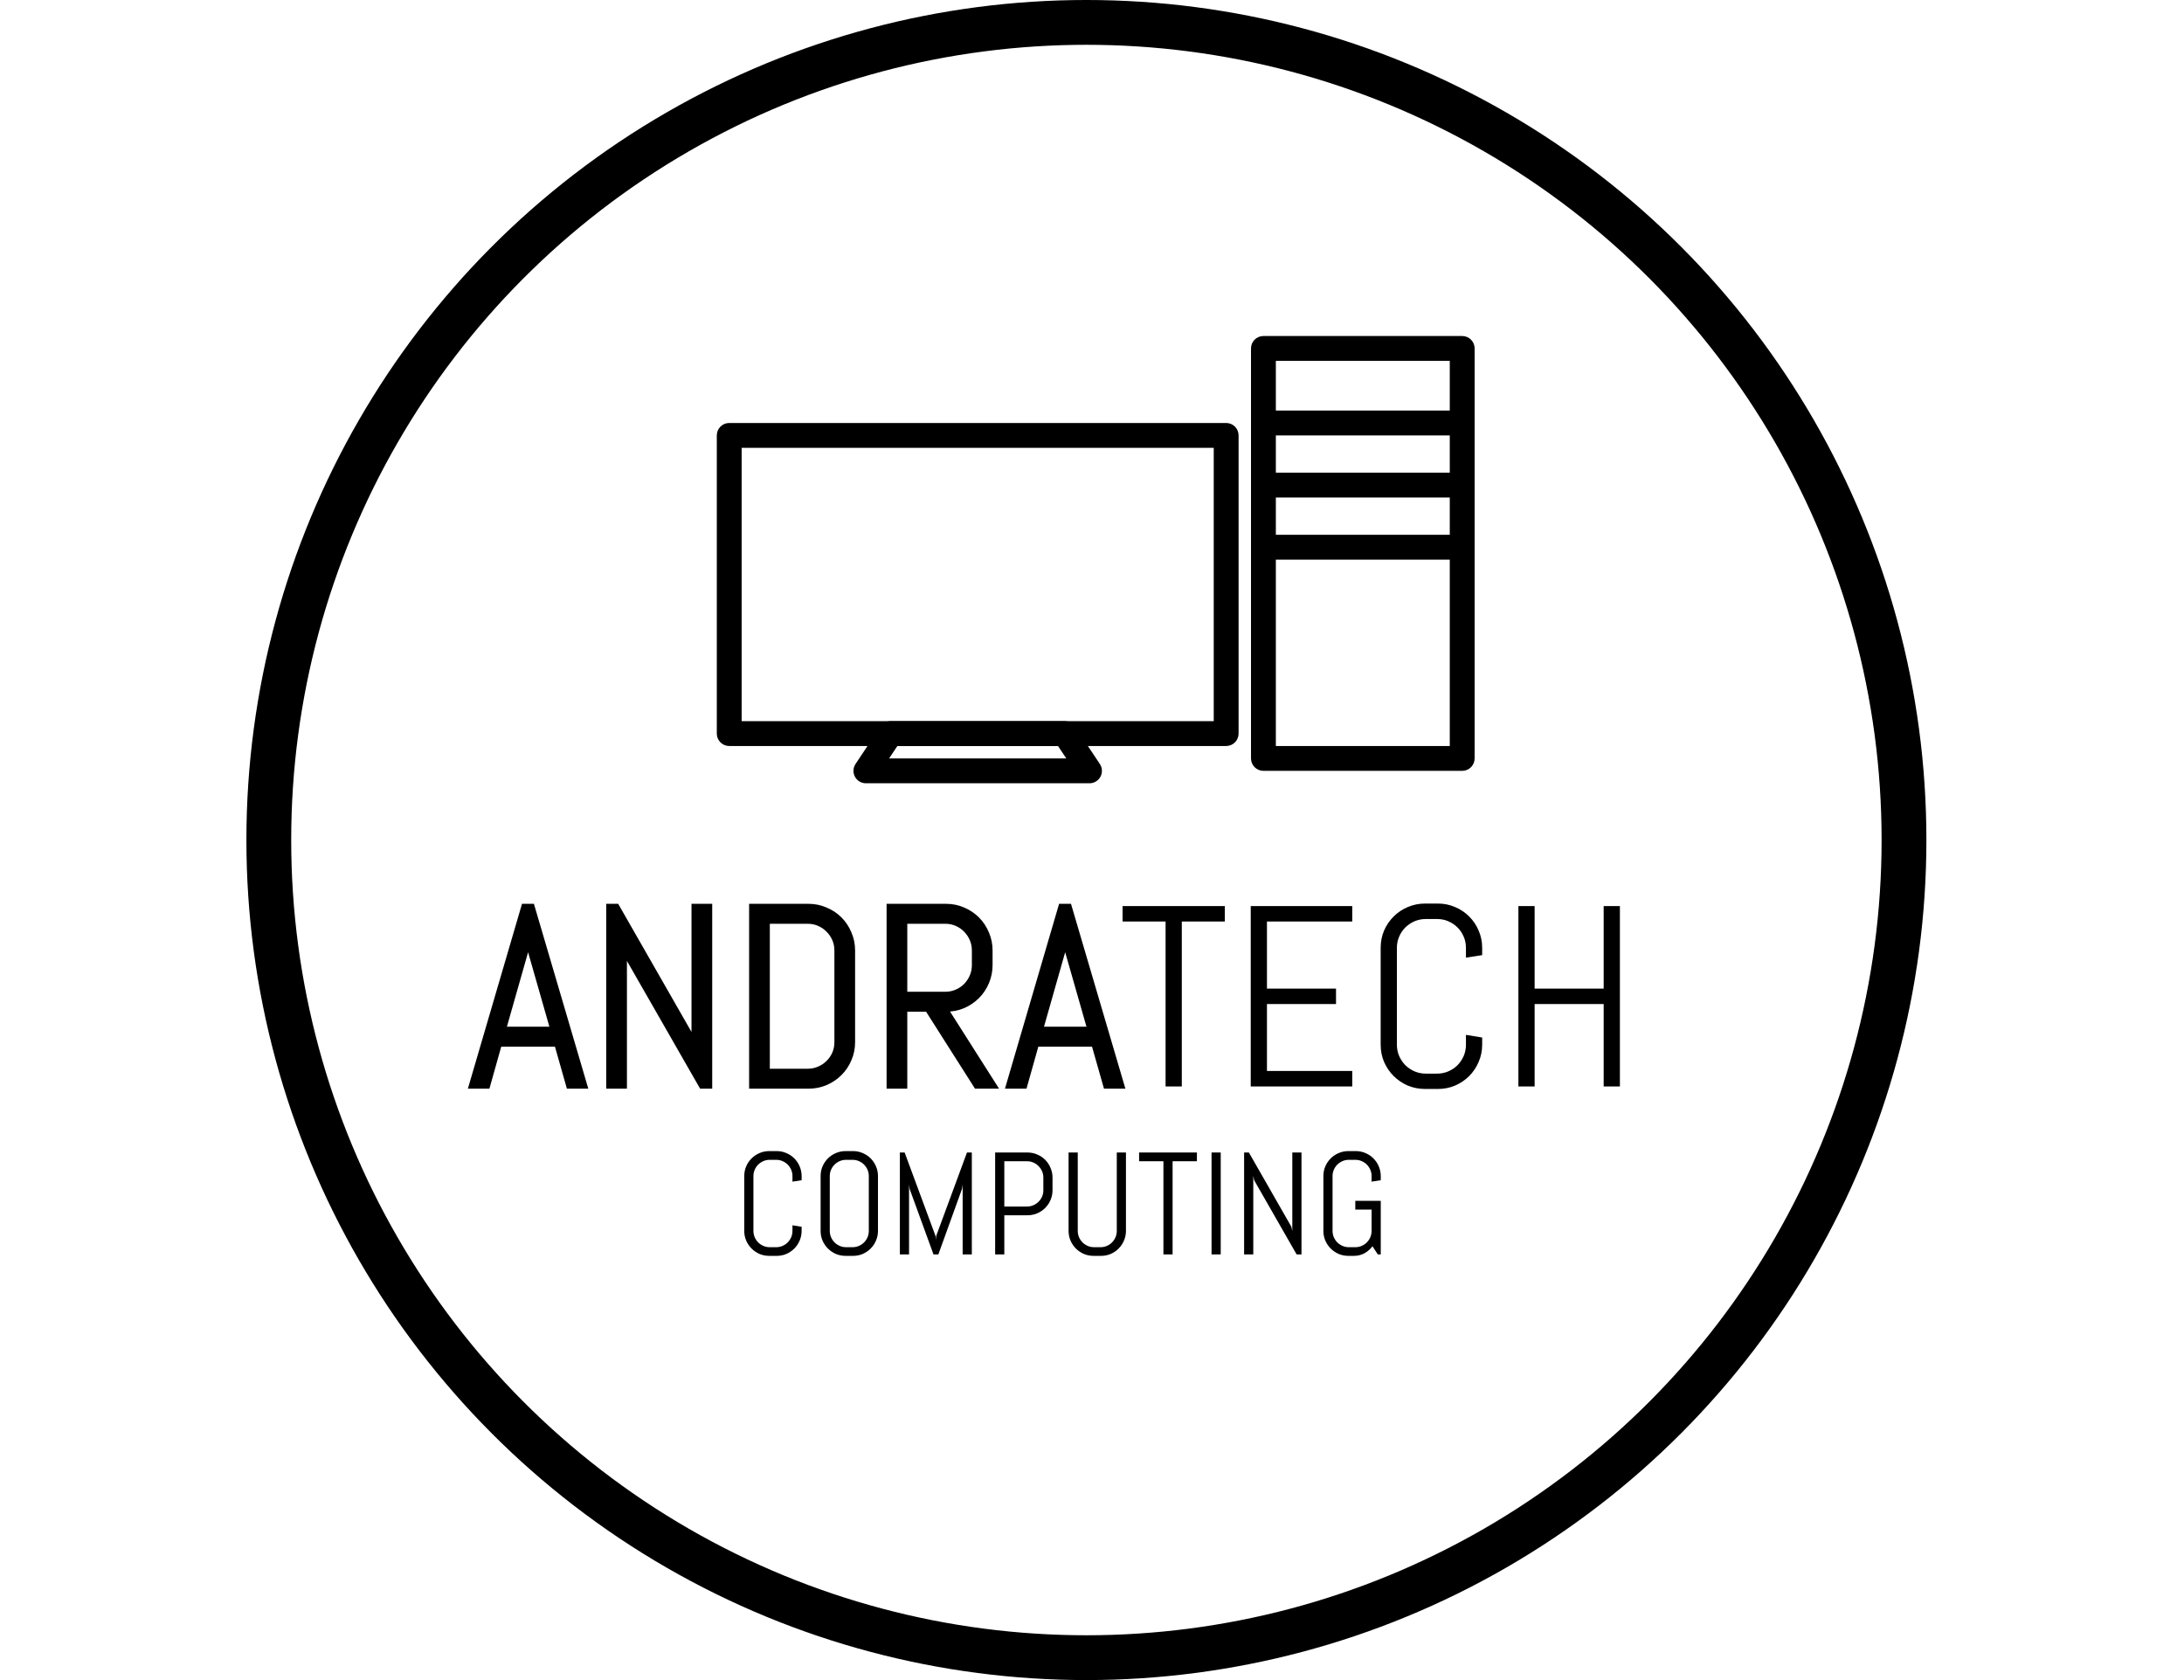 <svg width="195" height="150" viewBox="0 0 195 150" fill="none" xmlns="http://www.w3.org/2000/svg">
<circle cx="97" cy="75" r="73" stroke="black" stroke-width="4"/>
<path d="M105.518 82.277V97H104.07V82.277H100.229V80.895H109.359V82.277H105.518ZM111.673 97V80.895H120.736V82.277H113.121V88.263H119.287V89.644H113.121V95.619H120.736V97H111.673ZM132.337 93.272C132.337 93.818 132.232 94.331 132.022 94.81C131.82 95.289 131.539 95.709 131.18 96.068C130.821 96.427 130.401 96.712 129.922 96.921C129.443 97.124 128.93 97.225 128.384 97.225H127.238C126.692 97.225 126.175 97.124 125.688 96.921C125.209 96.712 124.79 96.427 124.43 96.068C124.071 95.709 123.787 95.289 123.577 94.81C123.375 94.331 123.274 93.818 123.274 93.272V84.624C123.274 84.078 123.375 83.565 123.577 83.085C123.787 82.606 124.071 82.187 124.43 81.828C124.79 81.468 125.209 81.188 125.688 80.985C126.175 80.776 126.692 80.671 127.238 80.671H128.384C128.93 80.671 129.443 80.776 129.922 80.985C130.401 81.188 130.821 81.468 131.18 81.828C131.539 82.187 131.82 82.606 132.022 83.085C132.232 83.565 132.337 84.078 132.337 84.624V85.275L130.888 85.5V84.624C130.888 84.265 130.821 83.931 130.686 83.624C130.551 83.31 130.368 83.037 130.136 82.805C129.903 82.573 129.63 82.389 129.316 82.254C129.009 82.12 128.676 82.052 128.316 82.052H127.305C126.946 82.052 126.609 82.12 126.295 82.254C125.988 82.389 125.714 82.573 125.475 82.805C125.243 83.037 125.059 83.31 124.925 83.624C124.79 83.931 124.722 84.265 124.722 84.624V93.272C124.722 93.631 124.79 93.968 124.925 94.282C125.059 94.589 125.243 94.862 125.475 95.102C125.714 95.334 125.988 95.518 126.295 95.652C126.609 95.787 126.946 95.855 127.305 95.855H128.316C128.676 95.855 129.009 95.787 129.316 95.652C129.63 95.518 129.903 95.334 130.136 95.102C130.368 94.862 130.551 94.589 130.686 94.282C130.821 93.968 130.888 93.631 130.888 93.272V92.395L132.337 92.631V93.272ZM143.185 97V89.644H137.02V97H135.571V80.895H137.02V88.263H143.185V80.895H144.634V97H143.185Z" fill="black"/>
<path d="M49.7 93.249H44.601L43.546 97H42.041L46.758 80.895H47.521L52.261 97H50.767L49.7 93.249ZM44.994 91.868H49.318L47.196 84.444L47.151 83.849L47.106 84.444L44.994 91.868ZM62.626 97L55.91 85.275L55.776 84.579V97H54.327V80.895H55.079L61.795 92.631L61.941 93.316V80.895H63.39V97H62.626ZM76.148 93.047C76.148 93.593 76.043 94.106 75.833 94.585C75.631 95.065 75.35 95.484 74.991 95.843C74.632 96.203 74.209 96.487 73.722 96.697C73.243 96.899 72.73 97 72.183 97H67.085V80.895H72.183C72.73 80.895 73.243 81 73.722 81.21C74.209 81.412 74.632 81.693 74.991 82.052C75.35 82.412 75.631 82.835 75.833 83.321C76.043 83.8 76.148 84.313 76.148 84.86V93.047ZM74.699 84.86C74.699 84.501 74.632 84.167 74.497 83.86C74.362 83.546 74.175 83.273 73.935 83.04C73.703 82.801 73.43 82.614 73.115 82.479C72.808 82.344 72.475 82.277 72.116 82.277H68.534V95.619H72.116C72.475 95.619 72.808 95.551 73.115 95.416C73.43 95.282 73.703 95.098 73.935 94.866C74.175 94.634 74.362 94.365 74.497 94.058C74.632 93.743 74.699 93.406 74.699 93.047V84.86ZM87.165 97L82.796 90.127H80.808V97H79.36V80.895H84.469C85.016 80.895 85.529 81 86.008 81.21C86.487 81.412 86.906 81.693 87.266 82.052C87.625 82.412 87.906 82.835 88.108 83.321C88.318 83.8 88.423 84.313 88.423 84.86V86.163C88.423 86.709 88.318 87.226 88.108 87.712C87.906 88.192 87.625 88.611 87.266 88.97C86.906 89.33 86.487 89.614 86.008 89.824C85.529 90.026 85.016 90.127 84.469 90.127L88.838 97H87.165ZM86.974 84.86C86.974 84.501 86.906 84.167 86.772 83.86C86.637 83.546 86.454 83.273 86.222 83.04C85.989 82.801 85.716 82.614 85.402 82.479C85.095 82.344 84.761 82.277 84.402 82.277H80.808V88.746H84.402C84.761 88.746 85.095 88.678 85.402 88.543C85.716 88.409 85.989 88.225 86.222 87.993C86.454 87.754 86.637 87.48 86.772 87.173C86.906 86.859 86.974 86.522 86.974 86.163V84.86ZM97.654 93.249H92.555L91.5 97H89.995L94.712 80.895H95.475L100.215 97H98.721L97.654 93.249ZM92.948 91.868H97.272L95.15 84.444L95.105 83.849L95.06 84.444L92.948 91.868Z" fill="black"/>
<path d="M49.7 93.249L49.892 93.194L49.851 93.049H49.7V93.249ZM44.601 93.249V93.049H44.45L44.409 93.195L44.601 93.249ZM43.546 97V97.2H43.697L43.738 97.054L43.546 97ZM42.041 97L41.849 96.944L41.774 97.2H42.041V97ZM46.758 80.895V80.695H46.608L46.566 80.839L46.758 80.895ZM47.521 80.895L47.713 80.839L47.671 80.695H47.521V80.895ZM52.261 97V97.2H52.528L52.452 96.944L52.261 97ZM50.767 97L50.575 97.055L50.616 97.2H50.767V97ZM44.994 91.868L44.802 91.813L44.73 92.068H44.994V91.868ZM49.318 91.868V92.068H49.583L49.51 91.813L49.318 91.868ZM47.196 84.444L46.996 84.459L46.998 84.48L47.003 84.499L47.196 84.444ZM47.151 83.849L47.35 83.834H46.951L47.151 83.849ZM47.106 84.444L47.298 84.499L47.304 84.48L47.305 84.459L47.106 84.444ZM49.7 93.049H44.601V93.449H49.7V93.049ZM44.409 93.195L43.353 96.946L43.738 97.054L44.794 93.303L44.409 93.195ZM43.546 96.8H42.041V97.2H43.546V96.8ZM42.233 97.056L46.95 80.952L46.566 80.839L41.849 96.944L42.233 97.056ZM46.758 81.096H47.521V80.695H46.758V81.096ZM47.329 80.952L52.069 97.056L52.452 96.944L47.713 80.839L47.329 80.952ZM52.261 96.8H50.767V97.2H52.261V96.8ZM50.959 96.945L49.892 93.194L49.508 93.304L50.575 97.055L50.959 96.945ZM44.994 92.068H49.318V91.668H44.994V92.068ZM49.51 91.813L47.388 84.389L47.003 84.499L49.126 91.923L49.51 91.813ZM47.395 84.429L47.35 83.834L46.951 83.864L46.996 84.459L47.395 84.429ZM46.951 83.834L46.906 84.429L47.305 84.459L47.35 83.864L46.951 83.834ZM46.913 84.39L44.802 91.813L45.187 91.922L47.298 84.499L46.913 84.39ZM62.626 97L62.453 97.099L62.51 97.2H62.626V97ZM55.91 85.275L55.714 85.313L55.72 85.346L55.737 85.375L55.91 85.275ZM55.776 84.579L55.972 84.541L55.576 84.579H55.776ZM55.776 97V97.2H55.976V97H55.776ZM54.327 97H54.127V97.2H54.327V97ZM54.327 80.895V80.695H54.127V80.895H54.327ZM55.079 80.895L55.253 80.796L55.195 80.695H55.079V80.895ZM61.795 92.631L61.991 92.59L61.984 92.559L61.969 92.532L61.795 92.631ZM61.941 93.316L61.746 93.358L62.141 93.316H61.941ZM61.941 80.895V80.695H61.741V80.895H61.941ZM63.39 80.895H63.59V80.695H63.39V80.895ZM63.39 97V97.2H63.59V97H63.39ZM62.8 96.901L56.084 85.176L55.737 85.375L62.453 97.099L62.8 96.901ZM56.107 85.237L55.972 84.541L55.579 84.617L55.714 85.313L56.107 85.237ZM55.576 84.579V97H55.976V84.579H55.576ZM55.776 96.8H54.327V97.2H55.776V96.8ZM54.527 97V80.895H54.127V97H54.527ZM54.327 81.096H55.079V80.695H54.327V81.096ZM54.906 80.995L61.622 92.731L61.969 92.532L55.253 80.796L54.906 80.995ZM61.6 92.673L61.746 93.358L62.137 93.275L61.991 92.59L61.6 92.673ZM62.141 93.316V80.895H61.741V93.316H62.141ZM61.941 81.096H63.39V80.695H61.941V81.096ZM63.19 80.895V97H63.59V80.895H63.19ZM63.39 96.8H62.626V97.2H63.39V96.8ZM75.833 94.585L75.65 94.505L75.649 94.508L75.833 94.585ZM73.722 96.697L73.8 96.881L73.801 96.88L73.722 96.697ZM67.085 97H66.885V97.2H67.085V97ZM67.085 80.895V80.695H66.885V80.895H67.085ZM73.722 81.21L73.642 81.393L73.645 81.395L73.722 81.21ZM75.833 83.321L75.649 83.398L75.65 83.401L75.833 83.321ZM74.497 83.86L74.313 83.939L74.314 83.941L74.497 83.86ZM73.935 83.04L73.792 83.18L73.796 83.184L73.935 83.04ZM73.115 82.479L73.035 82.662L73.037 82.663L73.115 82.479ZM68.534 82.277V82.077H68.334V82.277H68.534ZM68.534 95.619H68.334V95.819H68.534V95.619ZM73.115 95.416L73.037 95.233L73.035 95.233L73.115 95.416ZM73.935 94.866L73.796 94.722L73.794 94.725L73.935 94.866ZM74.497 94.058L74.68 94.138L74.681 94.136L74.497 94.058ZM75.948 93.047C75.948 93.567 75.848 94.052 75.65 94.505L76.016 94.666C76.238 94.16 76.348 93.62 76.348 93.047H75.948ZM75.649 94.508C75.457 94.964 75.19 95.361 74.85 95.702L75.132 95.985C75.51 95.607 75.806 95.166 76.018 94.663L75.649 94.508ZM74.85 95.702C74.509 96.043 74.107 96.313 73.643 96.513L73.801 96.88C74.31 96.661 74.754 96.363 75.132 95.985L74.85 95.702ZM73.644 96.513C73.191 96.704 72.705 96.8 72.183 96.8V97.2C72.755 97.2 73.295 97.094 73.8 96.881L73.644 96.513ZM72.183 96.8H67.085V97.2H72.183V96.8ZM67.285 97V80.895H66.885V97H67.285ZM67.085 81.096H72.183V80.695H67.085V81.096ZM72.183 81.096C72.704 81.096 73.189 81.195 73.642 81.393L73.802 81.027C73.296 80.805 72.756 80.695 72.183 80.695V81.096ZM73.645 81.395C74.109 81.587 74.509 81.853 74.85 82.194L75.132 81.911C74.754 81.532 74.309 81.237 73.799 81.025L73.645 81.395ZM74.85 82.194C75.19 82.534 75.456 82.935 75.649 83.398L76.018 83.245C75.806 82.735 75.511 82.289 75.132 81.911L74.85 82.194ZM75.65 83.401C75.848 83.854 75.948 84.34 75.948 84.86H76.348C76.348 84.287 76.238 83.747 76.016 83.241L75.65 83.401ZM75.948 84.86V93.047H76.348V84.86H75.948ZM74.899 84.86C74.899 84.475 74.827 84.114 74.68 83.78L74.314 83.941C74.437 84.221 74.499 84.526 74.499 84.86H74.899ZM74.681 83.782C74.536 83.443 74.334 83.148 74.075 82.897L73.796 83.184C74.016 83.397 74.188 83.648 74.313 83.939L74.681 83.782ZM74.079 82.901C73.828 82.642 73.532 82.44 73.194 82.295L73.037 82.663C73.327 82.787 73.579 82.96 73.792 83.18L74.079 82.901ZM73.196 82.296C72.862 82.149 72.501 82.077 72.116 82.077V82.477C72.45 82.477 72.755 82.539 73.035 82.662L73.196 82.296ZM72.116 82.077H68.534V82.477H72.116V82.077ZM68.334 82.277V95.619H68.734V82.277H68.334ZM68.534 95.819H72.116V95.419H68.534V95.819ZM72.116 95.819C72.501 95.819 72.862 95.746 73.196 95.6L73.035 95.233C72.755 95.356 72.45 95.419 72.116 95.419V95.819ZM73.194 95.6C73.531 95.456 73.826 95.258 74.077 95.008L73.794 94.725C73.581 94.938 73.329 95.108 73.037 95.233L73.194 95.6ZM74.075 95.01C74.333 94.76 74.535 94.469 74.68 94.138L74.314 93.977C74.189 94.261 74.017 94.509 73.796 94.723L74.075 95.01ZM74.681 94.136C74.827 93.796 74.899 93.432 74.899 93.047H74.499C74.499 93.381 74.437 93.691 74.313 93.979L74.681 94.136ZM74.899 93.047V84.86H74.499V93.047H74.899ZM87.165 97L86.996 97.107L87.055 97.2H87.165V97ZM82.796 90.127L82.965 90.02L82.906 89.927H82.796V90.127ZM80.808 90.127V89.927H80.608V90.127H80.808ZM80.808 97V97.2H81.008V97H80.808ZM79.36 97H79.16V97.2H79.36V97ZM79.36 80.895V80.695H79.16V80.895H79.36ZM86.008 81.21L85.928 81.393L85.93 81.394L86.008 81.21ZM88.108 83.321L87.924 83.398L87.925 83.401L88.108 83.321ZM88.108 87.712L87.924 87.633L87.924 87.635L88.108 87.712ZM86.008 89.824L86.086 90.008L86.088 90.007L86.008 89.824ZM84.469 90.127V89.927H84.105L84.301 90.234L84.469 90.127ZM88.838 97V97.2H89.202L89.007 96.893L88.838 97ZM86.772 83.86L86.588 83.939L86.589 83.941L86.772 83.86ZM86.222 83.04L86.078 83.18L86.08 83.182L86.222 83.04ZM85.402 82.479L85.321 82.662L85.323 82.663L85.402 82.479ZM80.808 82.277V82.077H80.608V82.277H80.808ZM80.808 88.746H80.608V88.946H80.808V88.746ZM85.402 88.543L85.323 88.36L85.321 88.36L85.402 88.543ZM86.222 87.993L86.363 88.135L86.365 88.132L86.222 87.993ZM86.772 87.173L86.955 87.254L86.956 87.252L86.772 87.173ZM87.334 96.893L82.965 90.02L82.627 90.234L86.996 97.107L87.334 96.893ZM82.796 89.927H80.808V90.327H82.796V89.927ZM80.608 90.127V97H81.008V90.127H80.608ZM80.808 96.8H79.36V97.2H80.808V96.8ZM79.56 97V80.895H79.16V97H79.56ZM79.36 81.096H84.469V80.695H79.36V81.096ZM84.469 81.096C84.99 81.096 85.475 81.195 85.928 81.393L86.088 81.027C85.583 80.805 85.042 80.695 84.469 80.695V81.096ZM85.93 81.394C86.386 81.587 86.784 81.853 87.124 82.194L87.407 81.911C87.029 81.533 86.588 81.238 86.086 81.026L85.93 81.394ZM87.124 82.194C87.465 82.534 87.731 82.935 87.924 83.398L88.293 83.245C88.081 82.735 87.786 82.289 87.407 81.911L87.124 82.194ZM87.925 83.401C88.123 83.854 88.223 84.34 88.223 84.86H88.623C88.623 84.287 88.513 83.747 88.291 83.241L87.925 83.401ZM88.223 84.86V86.163H88.623V84.86H88.223ZM88.223 86.163C88.223 86.683 88.123 87.172 87.924 87.633L88.292 87.791C88.513 87.279 88.623 86.736 88.623 86.163H88.223ZM87.924 87.635C87.732 88.091 87.465 88.488 87.124 88.829L87.407 89.112C87.785 88.734 88.081 88.293 88.293 87.79L87.924 87.635ZM87.124 88.829C86.783 89.17 86.385 89.441 85.928 89.641L86.088 90.007C86.59 89.788 87.03 89.489 87.407 89.112L87.124 88.829ZM85.93 89.639C85.477 89.831 84.991 89.927 84.469 89.927V90.327C85.041 90.327 85.581 90.221 86.086 90.008L85.93 89.639ZM84.301 90.234L88.669 97.107L89.007 96.893L84.638 90.02L84.301 90.234ZM88.838 96.8H87.165V97.2H88.838V96.8ZM87.174 84.86C87.174 84.475 87.102 84.114 86.955 83.78L86.589 83.941C86.712 84.221 86.774 84.526 86.774 84.86H87.174ZM86.956 83.782C86.811 83.445 86.614 83.15 86.363 82.899L86.08 83.182C86.293 83.395 86.463 83.647 86.588 83.939L86.956 83.782ZM86.365 82.901C86.114 82.642 85.819 82.44 85.48 82.295L85.323 82.663C85.614 82.787 85.865 82.96 86.078 83.18L86.365 82.901ZM85.482 82.296C85.148 82.149 84.787 82.077 84.402 82.077V82.477C84.736 82.477 85.041 82.539 85.321 82.662L85.482 82.296ZM84.402 82.077H80.808V82.477H84.402V82.077ZM80.608 82.277V88.746H81.008V82.277H80.608ZM80.808 88.946H84.402V88.546H80.808V88.946ZM84.402 88.946C84.787 88.946 85.148 88.873 85.482 88.727L85.321 88.36C85.041 88.483 84.736 88.546 84.402 88.546V88.946ZM85.48 88.727C85.817 88.583 86.112 88.385 86.363 88.135L86.08 87.852C85.867 88.065 85.615 88.234 85.323 88.36L85.48 88.727ZM86.365 88.132C86.614 87.876 86.811 87.582 86.955 87.254L86.589 87.093C86.463 87.378 86.293 87.632 86.078 87.854L86.365 88.132ZM86.956 87.252C87.102 86.912 87.174 86.548 87.174 86.163H86.774C86.774 86.496 86.712 86.806 86.588 87.095L86.956 87.252ZM87.174 86.163V84.86H86.774V86.163H87.174ZM97.654 93.249L97.847 93.194L97.805 93.049H97.654V93.249ZM92.555 93.249V93.049H92.404L92.363 93.195L92.555 93.249ZM91.5 97V97.2H91.651L91.692 97.054L91.5 97ZM89.995 97L89.803 96.944L89.728 97.2H89.995V97ZM94.712 80.895V80.695H94.562L94.52 80.839L94.712 80.895ZM95.475 80.895L95.667 80.839L95.625 80.695H95.475V80.895ZM100.215 97V97.2H100.482L100.406 96.944L100.215 97ZM98.721 97L98.529 97.055L98.57 97.2H98.721V97ZM92.948 91.868L92.756 91.813L92.684 92.068H92.948V91.868ZM97.272 91.868V92.068H97.537L97.465 91.813L97.272 91.868ZM95.15 84.444L94.95 84.459L94.952 84.48L94.957 84.499L95.15 84.444ZM95.105 83.849L95.304 83.834H94.905L95.105 83.849ZM95.06 84.444L95.252 84.499L95.258 84.48L95.259 84.459L95.06 84.444ZM97.654 93.049H92.555V93.449H97.654V93.049ZM92.363 93.195L91.307 96.946L91.692 97.054L92.748 93.303L92.363 93.195ZM91.5 96.8H89.995V97.2H91.5V96.8ZM90.187 97.056L94.904 80.952L94.52 80.839L89.803 96.944L90.187 97.056ZM94.712 81.096H95.475V80.695H94.712V81.096ZM95.284 80.952L100.023 97.056L100.406 96.944L95.667 80.839L95.284 80.952ZM100.215 96.8H98.721V97.2H100.215V96.8ZM98.913 96.945L97.847 93.194L97.462 93.304L98.529 97.055L98.913 96.945ZM92.948 92.068H97.272V91.668H92.948V92.068ZM97.465 91.813L95.342 84.389L94.957 84.499L97.08 91.923L97.465 91.813ZM95.349 84.429L95.304 83.834L94.905 83.864L94.95 84.459L95.349 84.429ZM94.905 83.834L94.86 84.429L95.259 84.459L95.304 83.864L94.905 83.834ZM94.868 84.39L92.756 91.813L93.141 91.922L95.252 84.499L94.868 84.39Z" fill="black"/>
<path d="M71.574 109.893C71.574 110.201 71.514 110.491 71.396 110.762C71.282 111.033 71.123 111.27 70.92 111.473C70.717 111.676 70.48 111.837 70.209 111.956C69.938 112.07 69.648 112.127 69.339 112.127H68.692C68.383 112.127 68.091 112.07 67.816 111.956C67.545 111.837 67.308 111.676 67.105 111.473C66.902 111.27 66.741 111.033 66.623 110.762C66.508 110.491 66.451 110.201 66.451 109.893V105.005C66.451 104.696 66.508 104.406 66.623 104.135C66.741 103.864 66.902 103.627 67.105 103.424C67.308 103.221 67.545 103.062 67.816 102.948C68.091 102.83 68.383 102.771 68.692 102.771H69.339C69.648 102.771 69.938 102.83 70.209 102.948C70.48 103.062 70.717 103.221 70.92 103.424C71.123 103.627 71.282 103.864 71.396 104.135C71.514 104.406 71.574 104.696 71.574 105.005V105.373L70.755 105.5V105.005C70.755 104.802 70.717 104.613 70.641 104.44C70.564 104.262 70.461 104.108 70.329 103.977C70.198 103.845 70.044 103.742 69.866 103.666C69.693 103.589 69.504 103.551 69.301 103.551H68.73C68.527 103.551 68.336 103.589 68.159 103.666C67.985 103.742 67.831 103.845 67.695 103.977C67.564 104.108 67.46 104.262 67.384 104.44C67.308 104.613 67.27 104.802 67.27 105.005V109.893C67.27 110.096 67.308 110.286 67.384 110.464C67.46 110.637 67.564 110.792 67.695 110.927C67.831 111.058 67.985 111.162 68.159 111.238C68.336 111.314 68.527 111.353 68.73 111.353H69.301C69.504 111.353 69.693 111.314 69.866 111.238C70.044 111.162 70.198 111.058 70.329 110.927C70.461 110.792 70.564 110.637 70.641 110.464C70.717 110.286 70.755 110.096 70.755 109.893V109.397L71.574 109.531V109.893ZM78.391 109.893C78.391 110.201 78.332 110.491 78.213 110.762C78.099 111.033 77.94 111.27 77.737 111.473C77.534 111.676 77.297 111.837 77.026 111.956C76.755 112.07 76.466 112.127 76.157 112.127H75.509C75.2 112.127 74.908 112.07 74.633 111.956C74.362 111.837 74.125 111.676 73.922 111.473C73.719 111.27 73.558 111.033 73.44 110.762C73.326 110.491 73.269 110.201 73.269 109.893V105.005C73.269 104.696 73.326 104.406 73.44 104.135C73.558 103.864 73.719 103.627 73.922 103.424C74.125 103.221 74.362 103.062 74.633 102.948C74.908 102.83 75.2 102.771 75.509 102.771H76.157C76.466 102.771 76.755 102.83 77.026 102.948C77.297 103.062 77.534 103.221 77.737 103.424C77.94 103.627 78.099 103.864 78.213 104.135C78.332 104.406 78.391 104.696 78.391 105.005V109.893ZM77.572 105.005C77.572 104.802 77.534 104.613 77.458 104.44C77.382 104.262 77.278 104.108 77.147 103.977C77.016 103.845 76.861 103.742 76.683 103.666C76.51 103.589 76.322 103.551 76.119 103.551H75.547C75.344 103.551 75.154 103.589 74.976 103.666C74.802 103.742 74.648 103.845 74.513 103.977C74.381 104.108 74.278 104.262 74.202 104.44C74.125 104.613 74.087 104.802 74.087 105.005V109.893C74.087 110.096 74.125 110.286 74.202 110.464C74.278 110.637 74.381 110.792 74.513 110.927C74.648 111.058 74.802 111.162 74.976 111.238C75.154 111.314 75.344 111.353 75.547 111.353H76.119C76.322 111.353 76.51 111.314 76.683 111.238C76.861 111.162 77.016 111.058 77.147 110.927C77.278 110.792 77.382 110.637 77.458 110.464C77.534 110.286 77.572 110.096 77.572 109.893V105.005ZM85.951 112V105.76L85.894 106.147L83.78 112H83.349L81.216 106.147L81.165 105.76V112H80.346V102.897H80.771L83.533 110.362L83.558 110.699L83.583 110.362L86.338 102.897H86.77V112H85.951ZM93.975 106.268C93.975 106.577 93.915 106.867 93.797 107.138C93.683 107.409 93.524 107.646 93.321 107.849C93.118 108.052 92.879 108.213 92.603 108.331C92.333 108.445 92.043 108.502 91.734 108.502H89.671V112H88.852V102.897H91.734C92.043 102.897 92.333 102.957 92.603 103.075C92.879 103.189 93.118 103.348 93.321 103.551C93.524 103.754 93.683 103.993 93.797 104.269C93.915 104.539 93.975 104.829 93.975 105.138V106.268ZM93.156 105.138C93.156 104.935 93.118 104.747 93.041 104.573C92.965 104.396 92.859 104.241 92.724 104.11C92.593 103.974 92.438 103.869 92.261 103.792C92.087 103.716 91.899 103.678 91.696 103.678H89.671V107.722H91.696C91.899 107.722 92.087 107.684 92.261 107.607C92.438 107.531 92.593 107.428 92.724 107.296C92.859 107.165 92.965 107.013 93.041 106.839C93.118 106.662 93.156 106.471 93.156 106.268V105.138ZM100.532 109.893C100.532 110.201 100.472 110.491 100.354 110.762C100.24 111.033 100.081 111.27 99.878 111.473C99.675 111.676 99.438 111.837 99.167 111.956C98.896 112.07 98.606 112.127 98.297 112.127H97.65C97.341 112.127 97.049 112.07 96.774 111.956C96.503 111.837 96.266 111.676 96.063 111.473C95.86 111.27 95.699 111.033 95.581 110.762C95.466 110.491 95.409 110.201 95.409 109.893V102.897H96.228V109.893C96.228 110.096 96.266 110.286 96.342 110.464C96.418 110.637 96.522 110.792 96.653 110.927C96.789 111.058 96.943 111.162 97.117 111.238C97.294 111.314 97.485 111.353 97.688 111.353H98.259C98.462 111.353 98.651 111.314 98.824 111.238C99.002 111.162 99.156 111.058 99.287 110.927C99.419 110.792 99.522 110.637 99.599 110.464C99.675 110.286 99.713 110.096 99.713 109.893V102.897H100.532V109.893ZM104.696 103.678V112H103.877V103.678H101.706V102.897H106.867V103.678H104.696ZM108.174 112V102.897H108.993V112H108.174ZM115.772 112L111.977 105.373L111.9 104.979V112H111.081V102.897H111.507L115.303 109.531L115.385 109.918V102.897H116.204V112H115.772ZM123.282 112H123.021L122.545 111.27C122.346 111.532 122.105 111.742 121.822 111.898C121.538 112.051 121.223 112.127 120.876 112.127H120.4C120.091 112.127 119.799 112.07 119.524 111.956C119.253 111.837 119.016 111.676 118.813 111.473C118.61 111.27 118.449 111.033 118.331 110.762C118.216 110.491 118.159 110.201 118.159 109.893V105.005C118.159 104.696 118.216 104.406 118.331 104.135C118.449 103.864 118.61 103.627 118.813 103.424C119.016 103.221 119.253 103.062 119.524 102.948C119.799 102.83 120.091 102.771 120.4 102.771H121.047C121.356 102.771 121.646 102.83 121.917 102.948C122.188 103.062 122.425 103.221 122.628 103.424C122.831 103.627 122.99 103.864 123.104 104.135C123.222 104.406 123.282 104.696 123.282 105.005V105.373L122.463 105.5V105.005C122.463 104.802 122.425 104.613 122.349 104.44C122.272 104.262 122.169 104.108 122.038 103.977C121.906 103.845 121.752 103.742 121.574 103.666C121.401 103.589 121.212 103.551 121.009 103.551H120.438C120.235 103.551 120.044 103.589 119.867 103.666C119.693 103.742 119.539 103.845 119.403 103.977C119.272 104.108 119.168 104.262 119.092 104.44C119.016 104.613 118.978 104.802 118.978 105.005V109.893C118.978 110.096 119.016 110.286 119.092 110.464C119.168 110.637 119.272 110.792 119.403 110.927C119.539 111.058 119.693 111.162 119.867 111.238C120.044 111.314 120.235 111.353 120.438 111.353H121.009C121.212 111.353 121.401 111.314 121.574 111.238C121.752 111.162 121.906 111.058 122.038 110.927C122.169 110.792 122.272 110.637 122.349 110.464C122.425 110.286 122.463 110.096 122.463 109.893V107.995H121.009V107.214H123.282V112Z" fill="black"/>
<path d="M98.2 68.208L95.981 64.88C95.775 64.571 95.429 64.386 95.058 64.386H79.529C79.159 64.386 78.812 64.571 78.606 64.88L76.388 68.208C76.162 68.548 76.14 68.986 76.333 69.346C76.525 69.707 76.901 69.932 77.311 69.932H97.277C97.686 69.932 98.062 69.707 98.255 69.346C98.448 68.986 98.426 68.548 98.2 68.208ZM79.383 67.714L80.123 66.605H94.465L95.205 67.714H79.383Z" fill="black"/>
<path d="M109.478 37.765H65.109C64.496 37.765 64 38.261 64 38.874V65.496C64 66.109 64.496 66.605 65.109 66.605H109.479C110.092 66.605 110.588 66.109 110.588 65.496V38.874C110.588 38.261 110.092 37.765 109.478 37.765ZM108.369 64.386H66.218V39.983H108.369V64.386H108.369Z" fill="black"/>
<path d="M130.554 30H112.806C112.193 30 111.697 30.496 111.697 31.109V67.714C111.697 68.327 112.193 68.823 112.806 68.823H130.554C131.167 68.823 131.663 68.327 131.663 67.714V31.109C131.663 30.496 131.167 30 130.554 30ZM129.444 66.605H113.915V32.219H129.444V66.605Z" fill="black"/>
<path d="M129.444 36.655H113.915C113.302 36.655 112.806 37.151 112.806 37.765C112.806 38.378 113.302 38.874 113.915 38.874H129.444C130.058 38.874 130.554 38.378 130.554 37.765C130.554 37.151 130.058 36.655 129.444 36.655Z" fill="black"/>
<path d="M129.444 42.202H113.915C113.302 42.202 112.806 42.698 112.806 43.311C112.806 43.924 113.302 44.42 113.915 44.42H129.444C130.058 44.42 130.554 43.924 130.554 43.311C130.554 42.698 130.058 42.202 129.444 42.202Z" fill="black"/>
<path d="M129.444 47.748H113.915C113.302 47.748 112.806 48.244 112.806 48.857C112.806 49.47 113.302 49.966 113.915 49.966H129.444C130.058 49.966 130.554 49.47 130.554 48.857C130.554 48.244 130.058 47.748 129.444 47.748Z" fill="black"/>
</svg>
